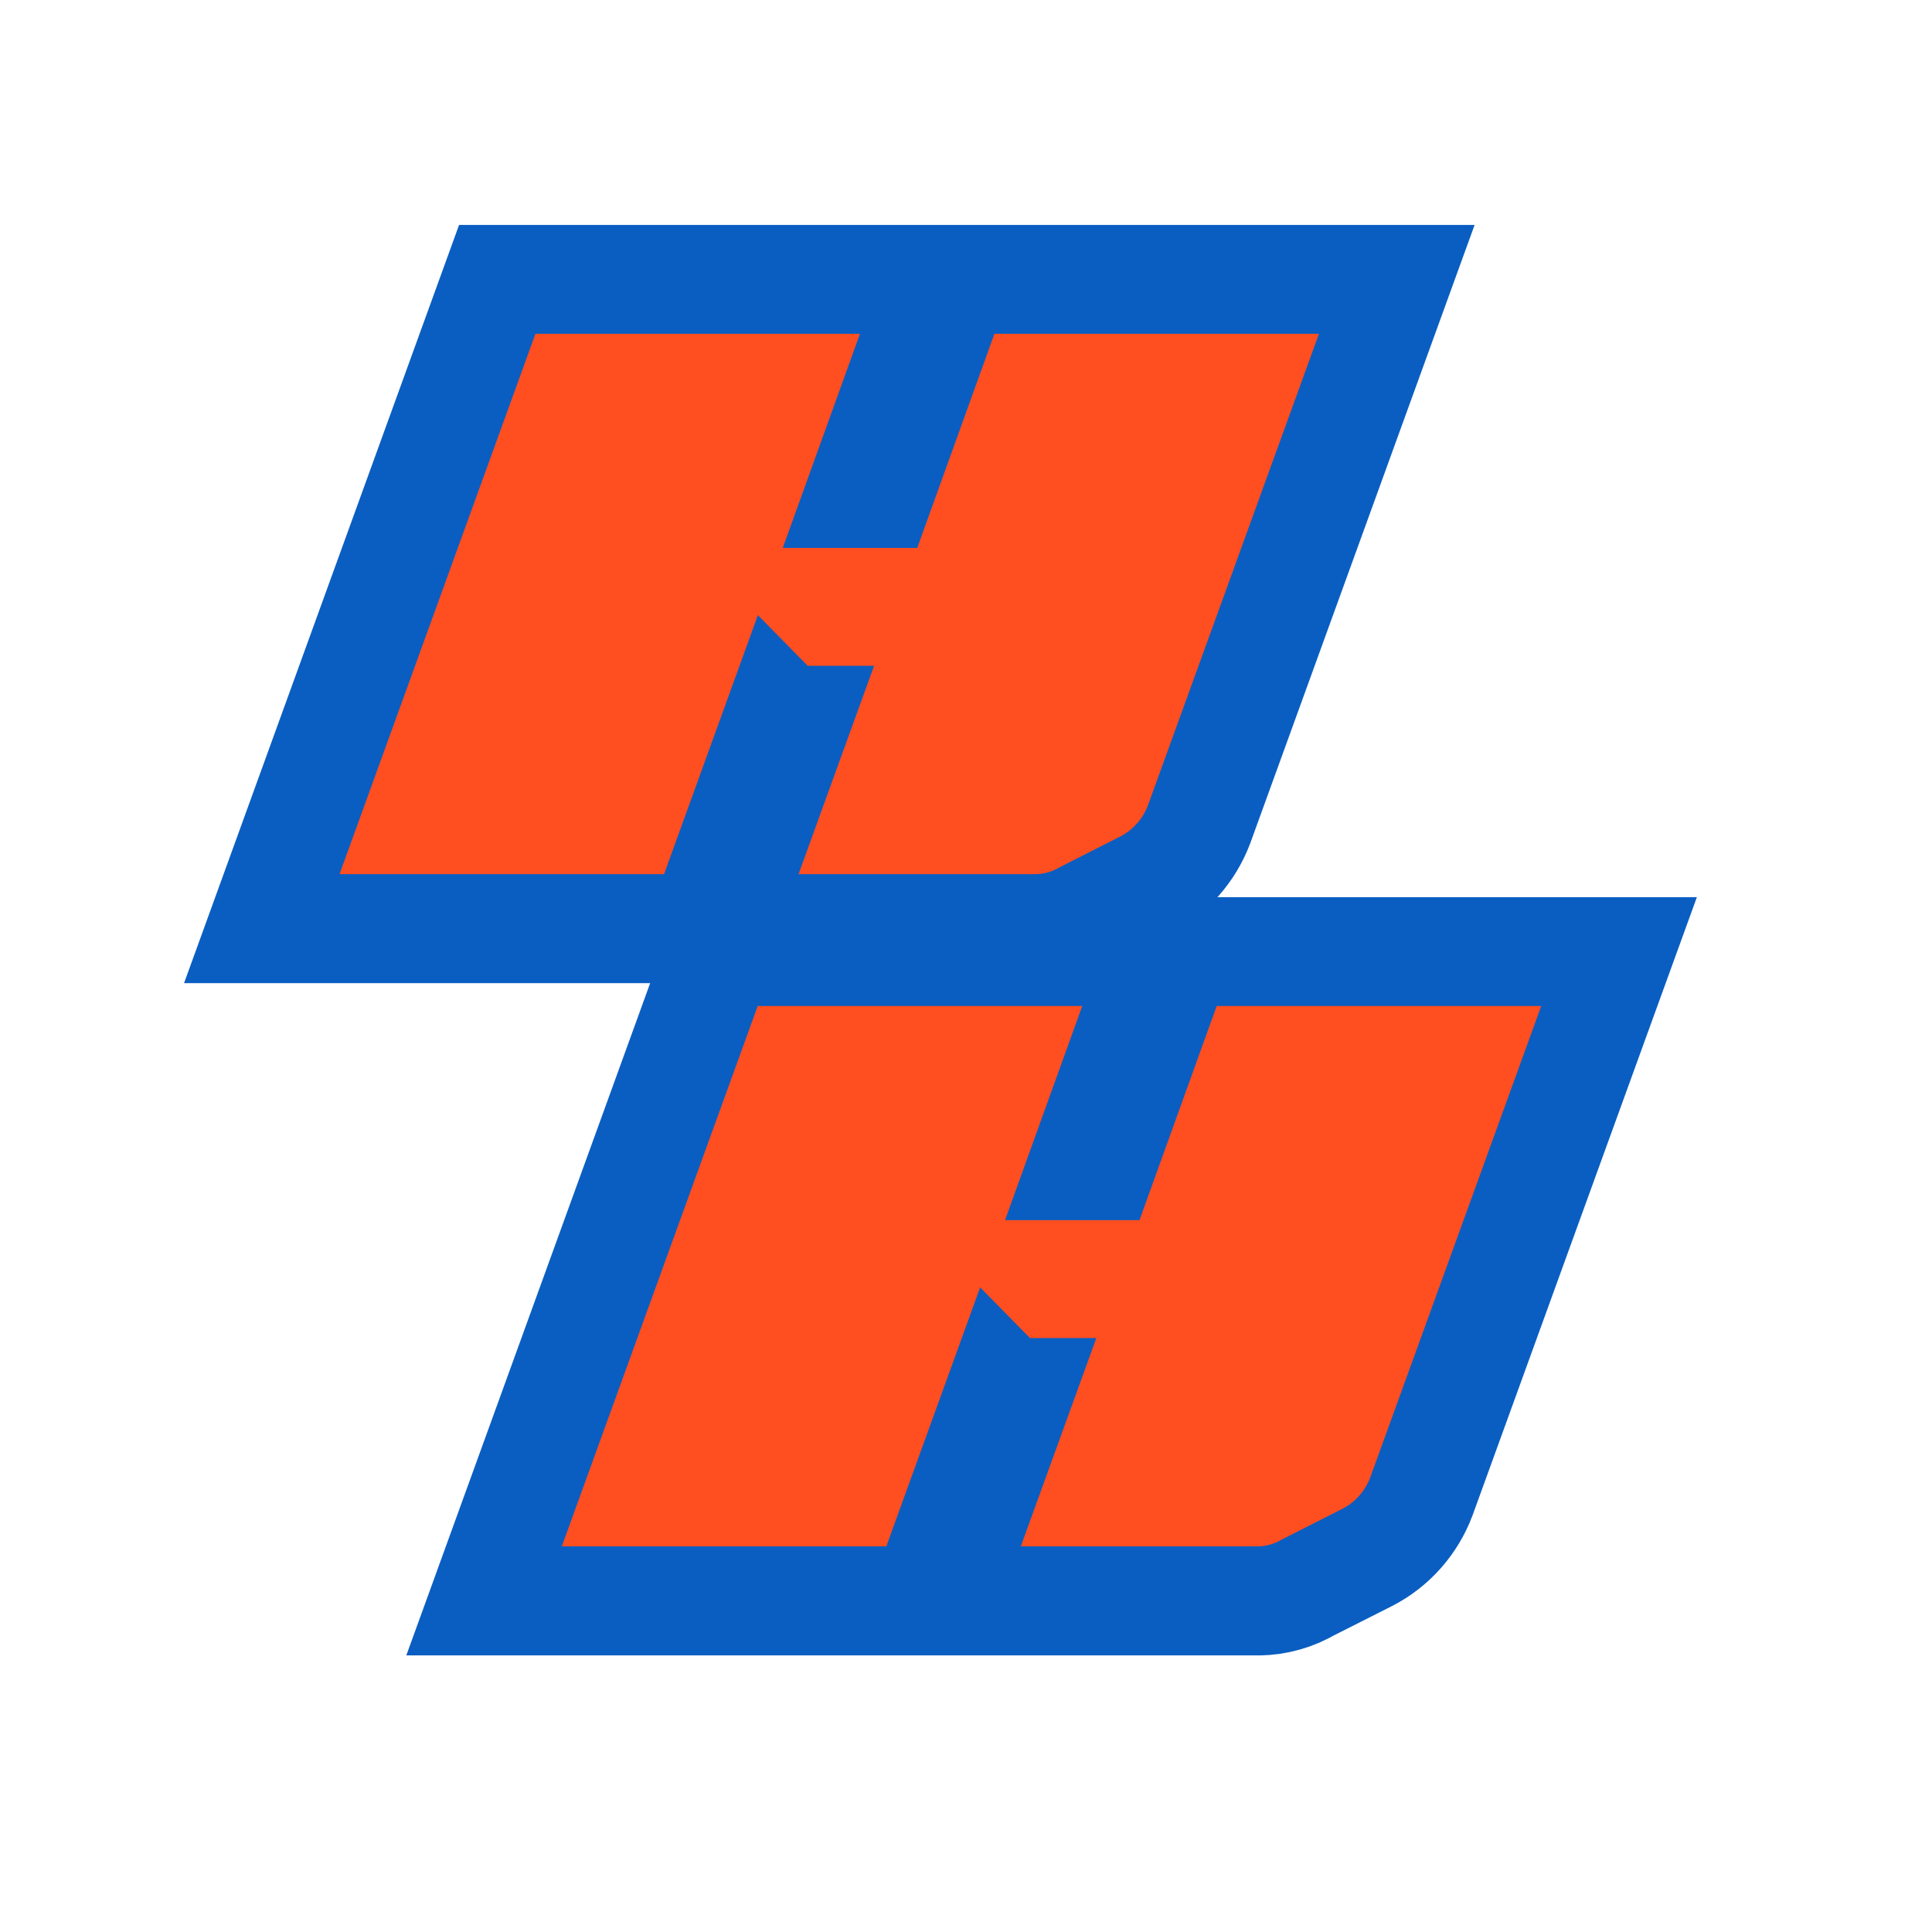 <svg xmlns="http://www.w3.org/2000/svg" xmlns:xlink="http://www.w3.org/1999/xlink" width="50" zoomAndPan="magnify" viewBox="0 0 375 375" height="50" preserveAspectRatio="xMidYMid meet" version="1.0"><path stroke-linecap="butt" transform="matrix(2.325, 0, 0, 2.325, 60.267, -2.365)" fill="none" stroke-linejoin="miter" d="M 29.524 74 L 37.357 52.378 L 41.503 56.607 L 47.051 56.607 L 40.742 74 L 60.569 74 C 61.196 74 61.957 73.796 62.515 73.442 L 67.574 70.888 C 68.673 70.328 69.503 69.364 69.927 68.248 L 84.206 28.894 L 57.101 28.894 L 50.655 46.76 L 39.438 46.76 L 45.885 28.894 L 18.78 28.894 L 2.419 74 Z M 29.524 74 " stroke="#0a5ec2" stroke-width="18.193" stroke-opacity="1" stroke-miterlimit="4"/><g fill="#ff4e1f" fill-opacity="1"><g transform="translate(60.267, 169.665)"><g><path d="M 68.629 0 L 86.836 -50.266 L 96.5 -40.438 L 109.391 -40.438 L 94.73 0 L 140.805 0 C 142.254 0 144.027 -0.484 145.316 -1.289 L 157.078 -7.25 C 159.652 -8.539 161.586 -10.793 162.555 -13.371 L 195.742 -104.879 L 132.75 -104.879 L 117.766 -63.312 L 91.668 -63.312 L 106.652 -104.879 L 43.66 -104.879 L 5.637 0 Z M 68.629 0 "/></g></g></g><path stroke-linecap="butt" transform="matrix(2.325, 0, 0, 2.325, 103.409, 128.113)" fill="none" stroke-linejoin="miter" d="M 29.524 74.001 L 37.357 52.377 L 41.502 56.608 L 47.051 56.608 L 40.741 74.001 L 60.57 74.001 C 61.196 74.001 61.957 73.797 62.516 73.441 L 67.574 70.887 C 68.675 70.329 69.503 69.365 69.926 68.247 L 84.206 28.895 L 57.101 28.895 L 50.655 46.76 L 39.437 46.76 L 45.885 28.895 L 18.78 28.895 L 2.419 74.001 Z M 29.524 74.001 " stroke="#0a5ec2" stroke-width="18.193" stroke-opacity="1" stroke-miterlimit="4"/><g fill="#ff4e1f" fill-opacity="1"><g transform="translate(103.409, 300.143)"><g><path d="M 68.629 0 L 86.836 -50.266 L 96.5 -40.438 L 109.391 -40.438 L 94.73 0 L 140.805 0 C 142.254 0 144.027 -0.484 145.316 -1.289 L 157.078 -7.25 C 159.652 -8.539 161.586 -10.793 162.555 -13.371 L 195.742 -104.879 L 132.75 -104.879 L 117.766 -63.312 L 91.668 -63.312 L 106.652 -104.879 L 43.66 -104.879 L 5.637 0 Z M 68.629 0 "/></g></g></g></svg>

